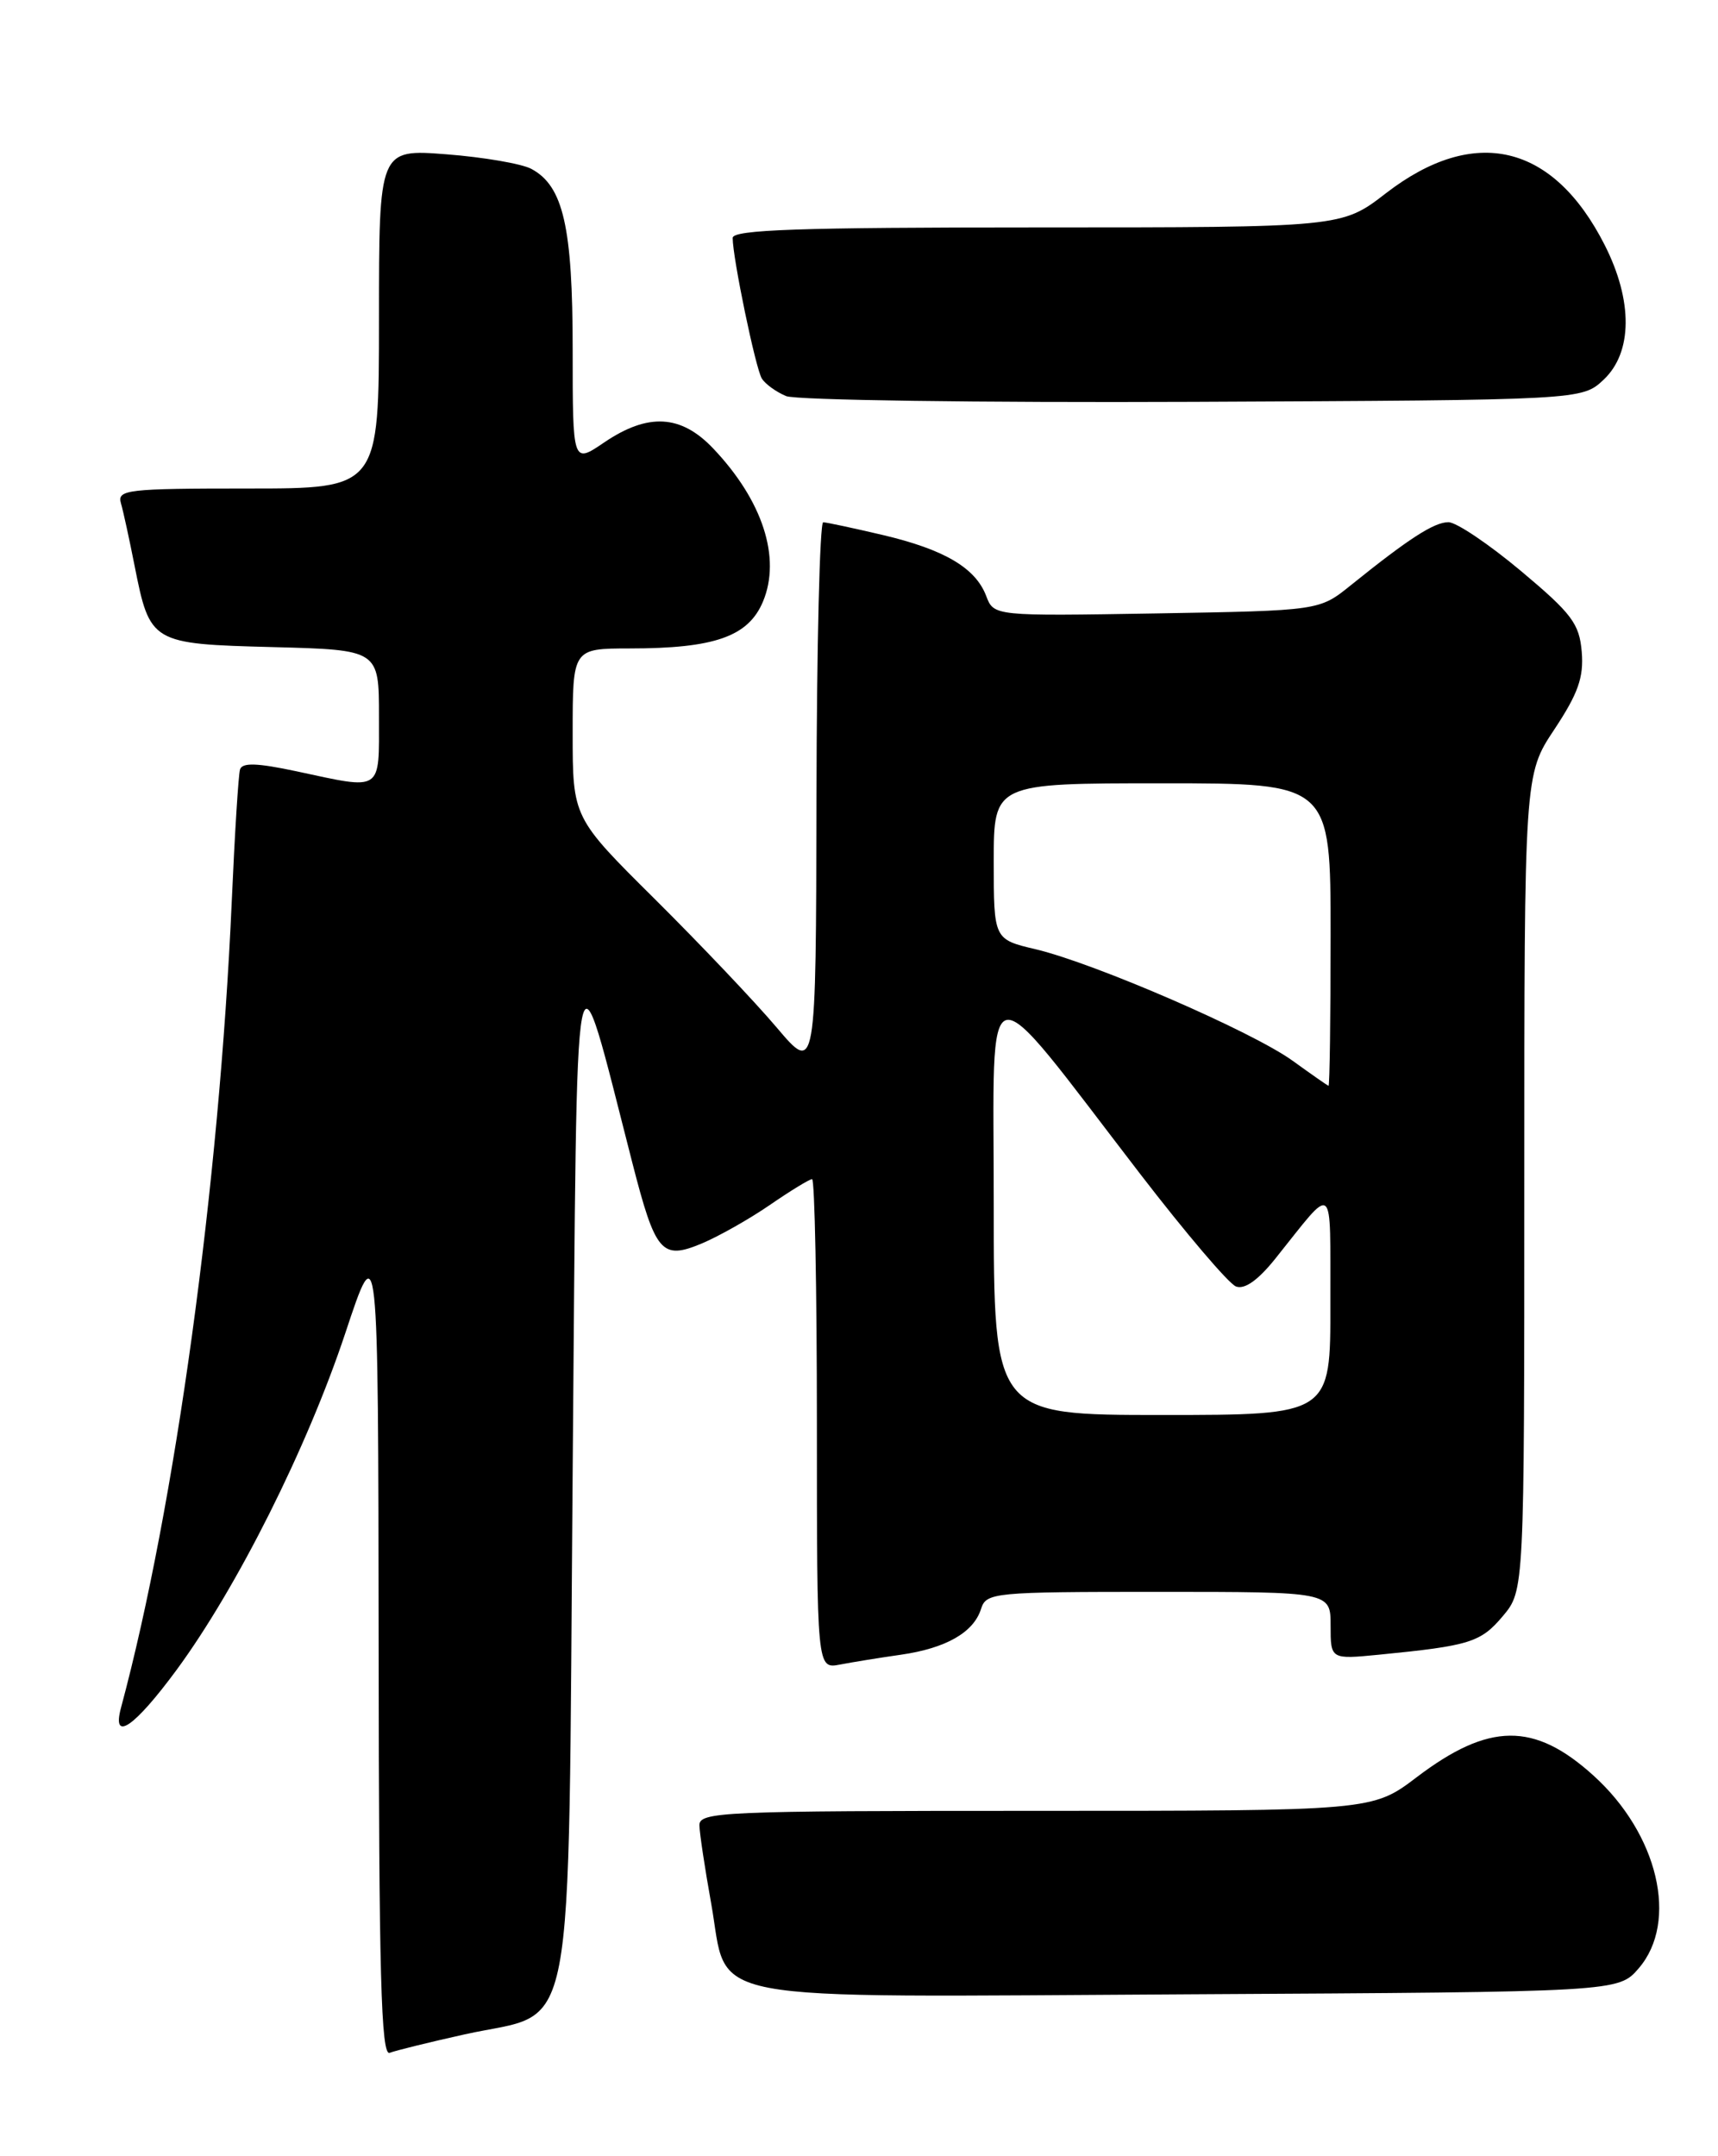 <?xml version="1.0" encoding="UTF-8" standalone="no"?>
<!DOCTYPE svg PUBLIC "-//W3C//DTD SVG 1.1//EN" "http://www.w3.org/Graphics/SVG/1.1/DTD/svg11.dtd" >
<svg xmlns="http://www.w3.org/2000/svg" xmlns:xlink="http://www.w3.org/1999/xlink" version="1.1" viewBox="0 0 204 256">
 <g >
 <path fill="currentColor"
d=" M 55.17 241.54 C 68.60 238.55 67.42 244.74 68.00 174.67 C 68.56 107.77 68.02 110.54 75.07 138.00 C 77.84 148.79 78.56 149.63 83.35 147.63 C 85.34 146.79 88.98 144.74 91.42 143.06 C 93.86 141.38 96.12 140.00 96.43 140.00 C 96.74 140.00 97.00 153.09 97.00 169.08 C 97.00 198.16 97.00 198.16 99.75 197.63 C 101.26 197.34 104.53 196.81 107.00 196.46 C 112.33 195.69 115.61 193.82 116.49 191.03 C 117.11 189.08 117.92 189.00 137.57 189.00 C 158.00 189.00 158.00 189.00 158.00 193.01 C 158.00 197.02 158.00 197.02 163.75 196.46 C 174.53 195.40 175.82 195.00 178.44 191.89 C 181.00 188.85 181.00 188.85 181.00 140.41 C 181.00 91.97 181.00 91.97 184.57 86.60 C 187.39 82.34 188.07 80.43 187.82 77.40 C 187.54 74.05 186.65 72.86 180.60 67.79 C 176.80 64.61 172.93 62.00 171.99 62.00 C 170.29 62.00 167.28 63.94 160.38 69.50 C 156.66 72.50 156.66 72.50 137.33 72.83 C 118.01 73.15 118.01 73.15 117.10 70.75 C 115.83 67.42 112.13 65.24 104.78 63.51 C 101.32 62.70 98.16 62.02 97.75 62.01 C 97.34 62.01 96.98 76.74 96.95 94.75 C 96.89 127.50 96.89 127.50 92.23 122.00 C 89.67 118.97 83.17 112.13 77.79 106.78 C 68.00 97.07 68.00 97.07 68.00 87.03 C 68.00 77.00 68.00 77.00 74.75 76.99 C 84.85 76.99 88.86 75.58 90.60 71.42 C 92.77 66.23 90.56 59.43 84.69 53.25 C 80.86 49.21 76.94 49.00 71.73 52.54 C 68.00 55.07 68.00 55.07 68.00 41.50 C 68.00 26.94 66.89 22.08 63.09 20.05 C 61.95 19.44 57.41 18.66 53.01 18.32 C 45.00 17.70 45.00 17.70 45.00 37.85 C 45.00 58.00 45.00 58.00 29.43 58.00 C 15.08 58.00 13.90 58.14 14.36 59.75 C 14.64 60.71 15.36 64.03 15.97 67.12 C 17.81 76.38 17.92 76.45 32.42 76.83 C 45.00 77.16 45.00 77.16 45.00 85.08 C 45.00 94.13 45.52 93.79 35.18 91.57 C 30.52 90.58 28.76 90.52 28.50 91.36 C 28.31 91.99 27.87 99.03 27.52 107.00 C 26.03 140.73 20.79 178.89 14.37 202.75 C 13.25 206.93 15.94 205.09 20.98 198.25 C 28.16 188.48 36.47 171.90 40.99 158.32 C 44.91 146.50 44.91 146.50 44.96 195.36 C 44.99 234.46 45.25 244.12 46.27 243.73 C 46.97 243.46 50.98 242.47 55.17 241.54 Z  M 194.59 233.69 C 199.35 228.15 196.89 217.73 189.18 210.78 C 182.16 204.44 176.80 204.50 168.23 211.00 C 162.96 215.00 162.96 215.00 122.98 215.00 C 85.55 215.00 83.00 215.11 83.05 216.75 C 83.08 217.71 83.70 221.85 84.44 225.95 C 86.60 238.03 81.70 237.10 141.23 236.78 C 192.17 236.50 192.17 236.50 194.59 233.69 Z  M 190.42 45.08 C 193.86 41.84 193.91 35.73 190.55 29.10 C 184.44 17.05 175.08 14.83 164.56 22.95 C 159.32 27.00 159.32 27.00 123.16 27.00 C 94.90 27.00 87.00 27.27 87.00 28.25 C 87.00 30.63 89.72 43.74 90.46 44.94 C 90.87 45.60 92.17 46.54 93.35 47.03 C 94.53 47.51 116.28 47.82 141.67 47.71 C 187.84 47.50 187.84 47.50 190.42 45.08 Z  M 118.00 142.94 C 118.00 114.23 116.31 114.58 135.41 139.41 C 140.80 146.41 145.90 152.41 146.76 152.74 C 147.78 153.13 149.36 152.02 151.41 149.47 C 158.61 140.49 157.93 139.94 157.97 154.75 C 158.00 168.00 158.00 168.00 138.00 168.00 C 118.00 168.00 118.00 168.00 118.00 142.94 Z  M 153.50 125.95 C 148.72 122.49 130.02 114.38 123.00 112.71 C 118.00 111.53 118.00 111.53 118.00 102.26 C 118.00 93.00 118.00 93.00 138.00 93.00 C 158.00 93.00 158.00 93.00 158.00 111.00 C 158.00 120.90 157.89 128.96 157.75 128.92 C 157.61 128.87 155.70 127.54 153.50 125.95 Z "/>
</g>
</svg>